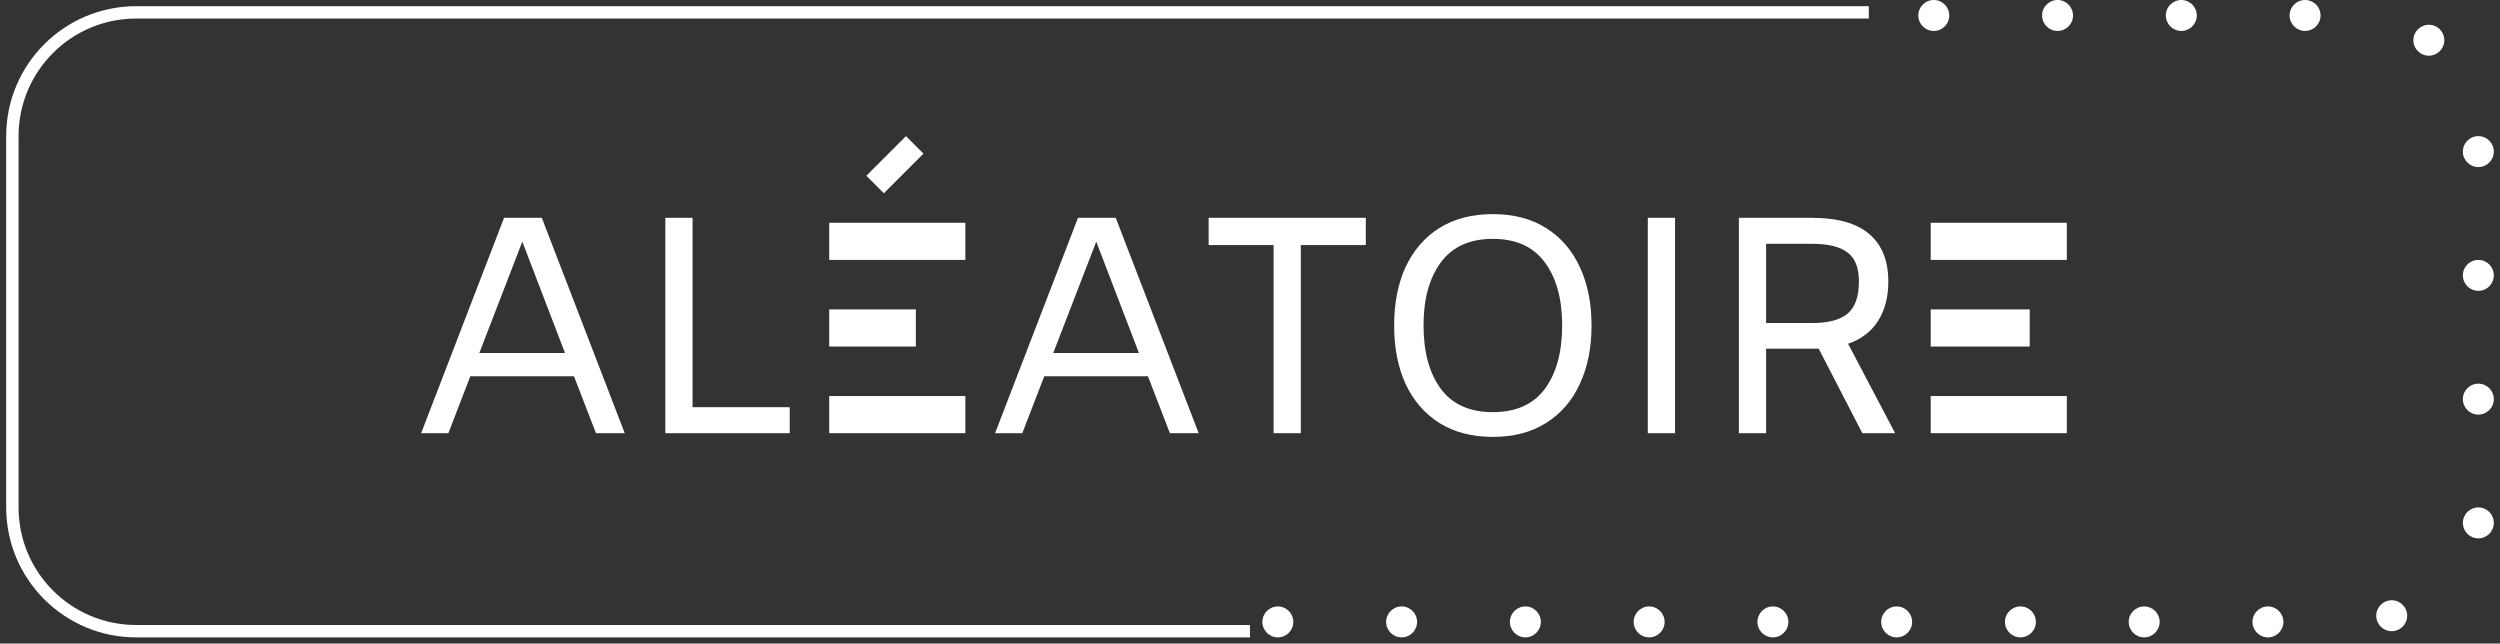 <svg width="202" height="52" viewBox="0 0 202 52" fill="none" xmlns="http://www.w3.org/2000/svg">
<rect x="0" y="0" width="202" height="52" fill="#333333" stroke="none"/>
<path d="M46.378 30.4H38.003L36.228 35H34.028L40.728 17.6H43.778L50.478 35H48.153L46.378 30.4ZM45.653 28.525L42.203 19.525L38.728 28.525H45.653ZM53.759 17.6H55.959V32.9H63.809V35H53.759V17.6ZM92.752 30.4H84.377L82.602 35H80.402L87.102 17.6H90.152L96.852 35H94.527L92.752 30.4ZM92.027 28.525L88.577 19.525L85.102 28.525H92.027ZM102.907 19.8H97.657V17.6H110.357V19.8H105.107V35H102.907V19.8ZM120.622 35.3C118.939 35.3 117.497 34.925 116.297 34.175C115.114 33.425 114.205 32.375 113.572 31.025C112.955 29.675 112.647 28.1 112.647 26.3C112.647 24.5 112.955 22.925 113.572 21.575C114.205 20.225 115.114 19.175 116.297 18.425C117.497 17.675 118.939 17.3 120.622 17.3C122.305 17.3 123.739 17.675 124.922 18.425C126.122 19.175 127.03 20.225 127.647 21.575C128.28 22.925 128.597 24.5 128.597 26.3C128.597 28.1 128.28 29.675 127.647 31.025C127.03 32.375 126.122 33.425 124.922 34.175C123.739 34.925 122.305 35.3 120.622 35.3ZM120.622 33.3C122.489 33.3 123.889 32.675 124.822 31.425C125.755 30.158 126.222 28.45 126.222 26.3C126.222 24.15 125.755 22.45 124.822 21.2C123.889 19.933 122.489 19.3 120.622 19.3C118.755 19.3 117.355 19.933 116.422 21.2C115.489 22.45 115.022 24.15 115.022 26.3C115.022 28.45 115.489 30.158 116.422 31.425C117.355 32.675 118.755 33.3 120.622 33.3ZM133.143 17.6H135.343V35H133.143V17.6ZM150.476 35L146.951 28.175H146.701H142.701V35H140.501V17.6H146.401C148.484 17.6 150.034 18.042 151.051 18.925C152.068 19.792 152.576 21.067 152.576 22.75C152.576 24 152.301 25.058 151.751 25.925C151.201 26.792 150.393 27.408 149.326 27.775L153.126 35H150.476ZM146.426 26.1C147.726 26.1 148.676 25.85 149.276 25.35C149.893 24.833 150.201 23.967 150.201 22.75C150.201 21.633 149.893 20.85 149.276 20.4C148.676 19.933 147.718 19.7 146.401 19.7H142.701V26.1H146.426Z" fill="white"/>
<path fill-rule="evenodd" clip-rule="evenodd" d="M67 18H78V21H67V18ZM67 32H78V35H67V32ZM74 25H67V28H74V25Z" fill="white"/>
<rect x="73.201" y="11" width="2" height="4.527" transform="rotate(45 73.201 11)" fill="white"/>
<path fill-rule="evenodd" clip-rule="evenodd" d="M156 18H167V21H156V18ZM156 32H167V35H156V32ZM164 25H156V28H164V25Z" fill="white"/>
<path d="M151 1H101H11C5.477 1 1 5.477 1 11V41C1 46.523 5.477 51 11 51H101" stroke="white" stroke-linejoin="round"/>
<circle cx="103.25" cy="50.25" r="1.25" fill="white"/>
<circle cx="113.25" cy="50.25" r="1.25" fill="white"/>
<circle cx="123.25" cy="50.25" r="1.25" fill="white"/>
<circle cx="133.25" cy="50.25" r="1.25" fill="white"/>
<circle cx="200.25" cy="32.25" r="1.25" fill="white"/>
<circle cx="200.25" cy="22.25" r="1.25" fill="white"/>
<circle cx="200.25" cy="12.25" r="1.25" fill="white"/>
<circle cx="196.25" cy="3.25" r="1.25" fill="white"/>
<circle cx="186.25" cy="1.25" r="1.25" fill="white"/>
<circle cx="176.25" cy="1.25" r="1.25" fill="white"/>
<circle cx="166.25" cy="1.25" r="1.25" fill="white"/>
<circle cx="156.25" cy="1.25" r="1.25" fill="white"/>
<circle cx="143.25" cy="50.25" r="1.25" fill="white"/>
<circle cx="153.25" cy="50.25" r="1.25" fill="white"/>
<circle cx="163.25" cy="50.25" r="1.25" fill="white"/>
<circle cx="173.25" cy="50.25" r="1.25" fill="white"/>
<circle cx="183.25" cy="50.25" r="1.25" fill="white"/>
<circle cx="193.25" cy="49.75" r="1.25" fill="white"/>
<circle cx="200.25" cy="42.25" r="1.25" fill="white"/>
</svg>
